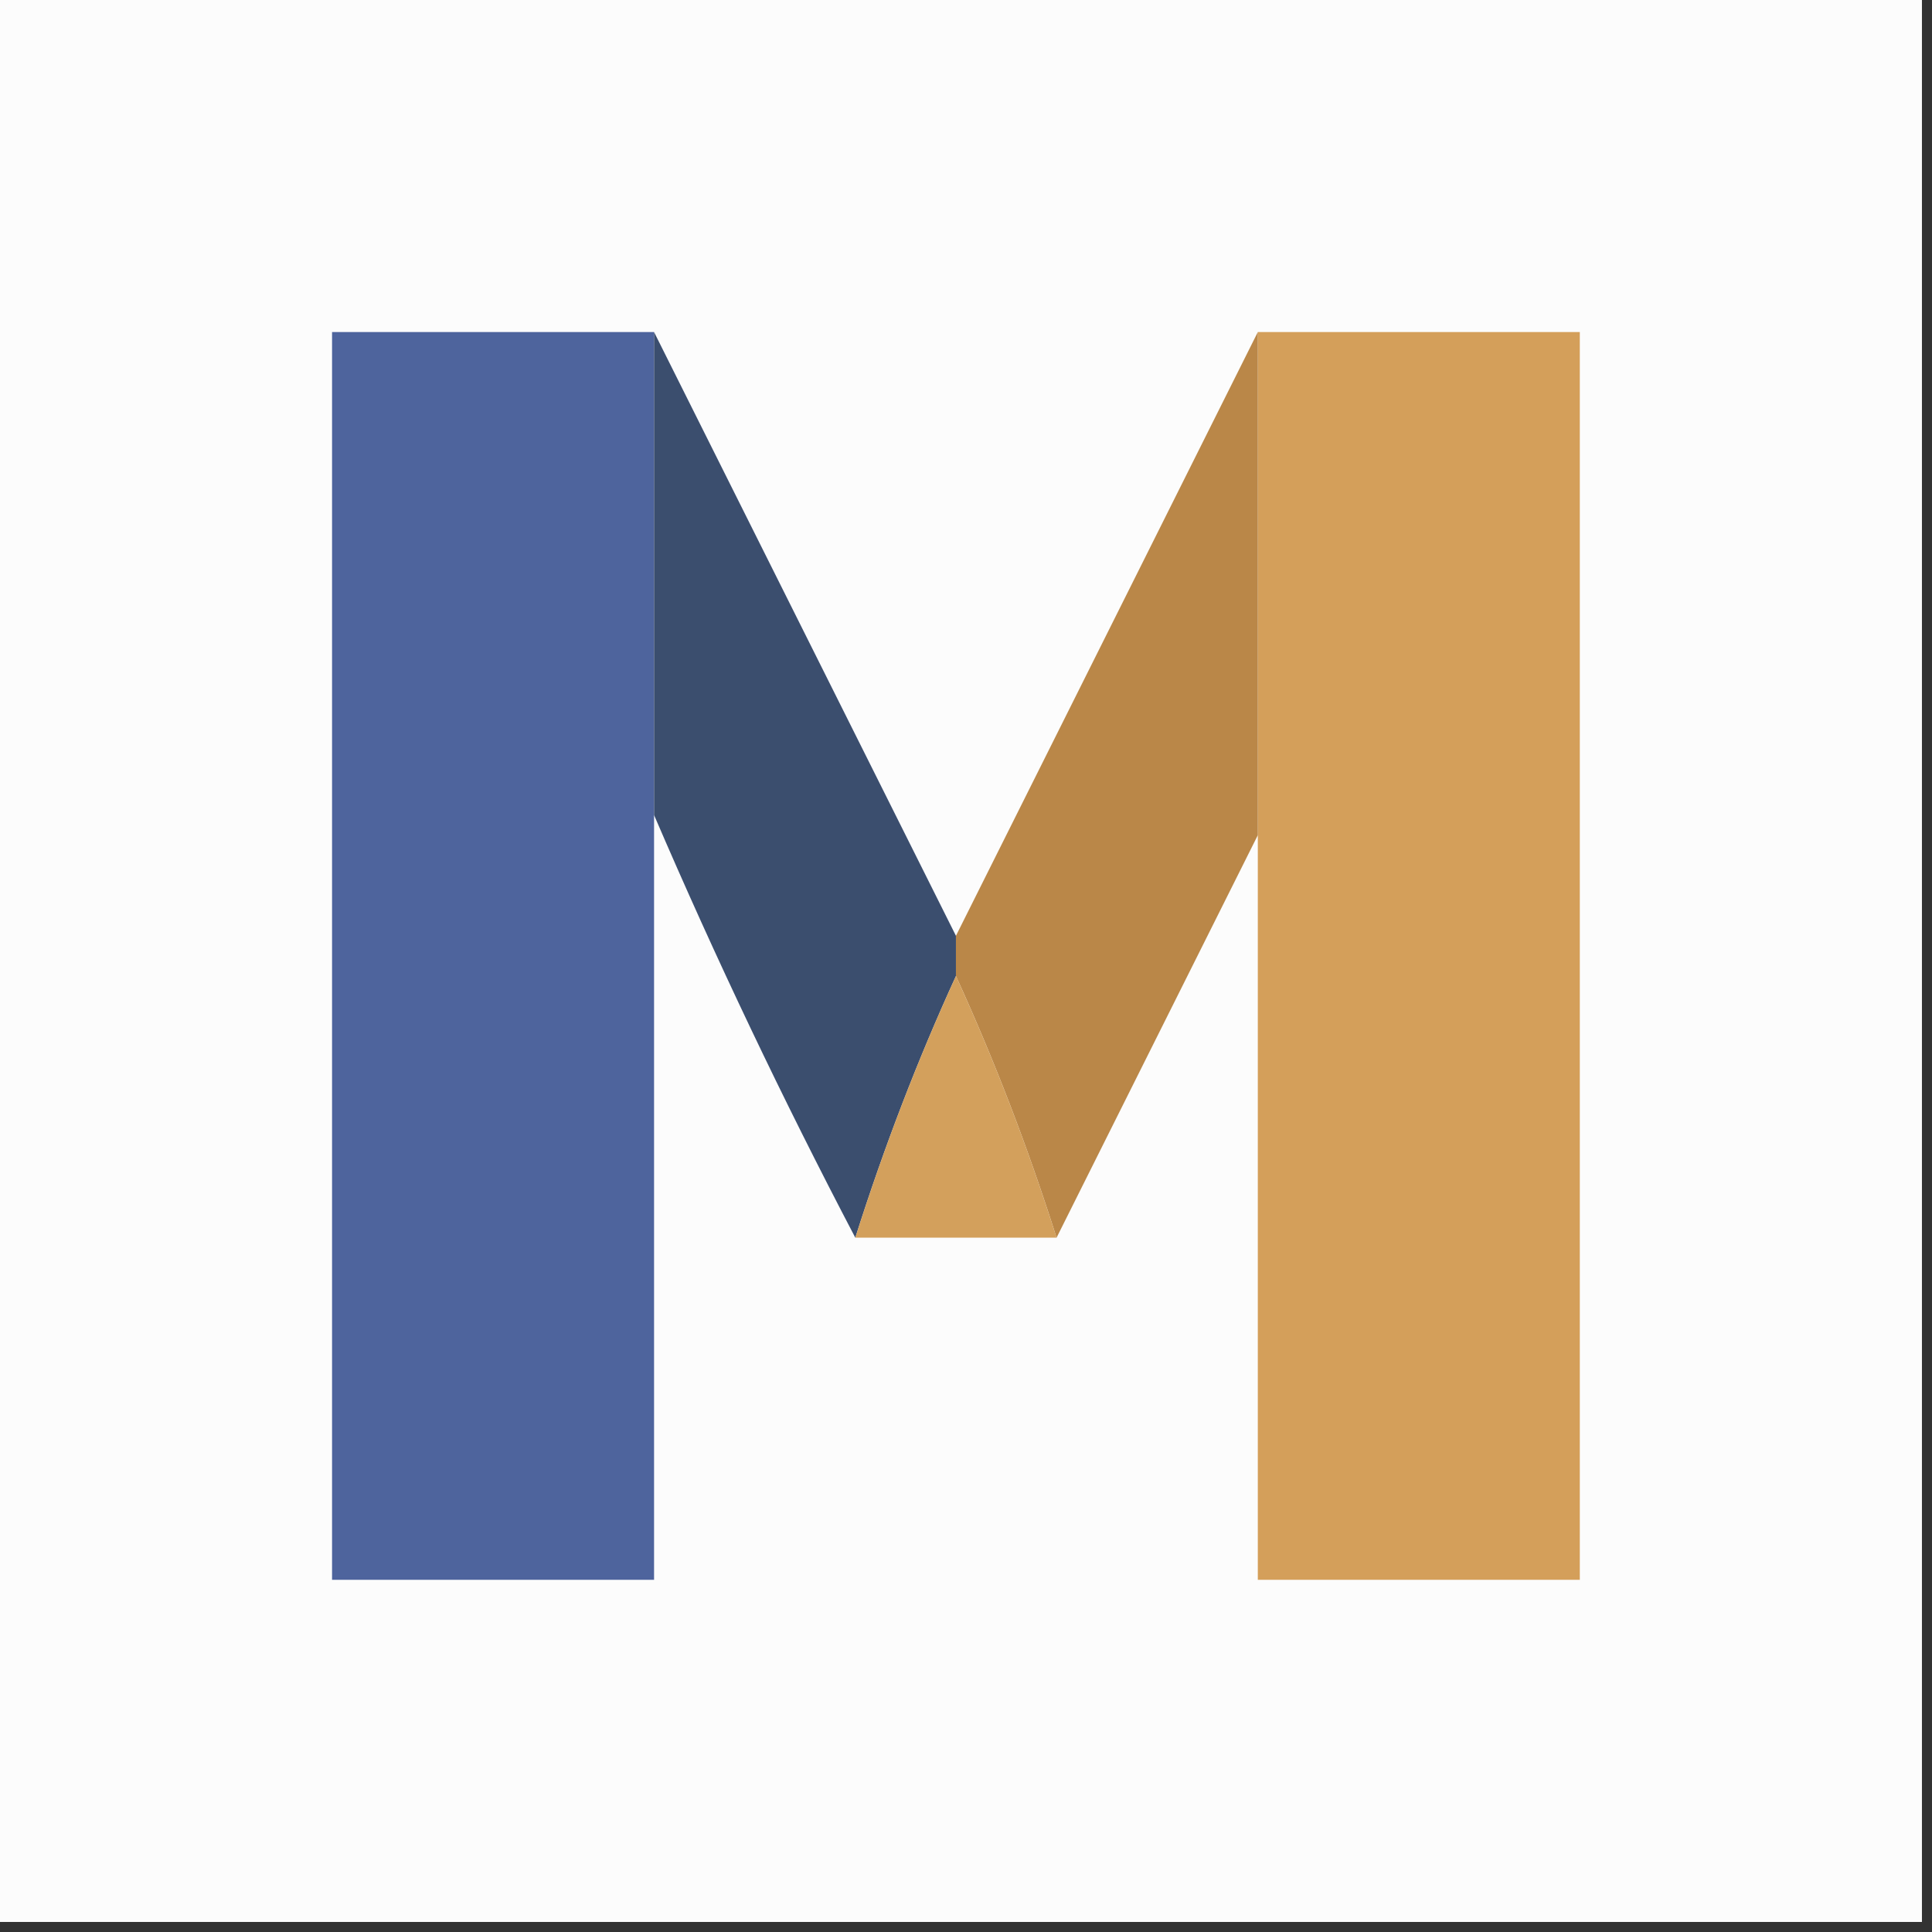<?xml version="1.0" encoding="UTF-8"?>
<!DOCTYPE svg PUBLIC "-//W3C//DTD SVG 1.1//EN" "http://www.w3.org/Graphics/SVG/1.1/DTD/svg11.dtd">
<svg xmlns="http://www.w3.org/2000/svg" version="1.1" width="96px" height="96px" style="shape-rendering:geometricPrecision; text-rendering:geometricPrecision; image-rendering:optimizeQuality; fill-rule:evenodd; clip-rule:evenodd" xmlns:xlink="http://www.w3.org/1999/xlink">
<rect width="100%" height="100%" fill="#333333" stroke="none"/>
<g><path style="opacity:1" fill="#fcfcfc" d="M -0.5,-0.5 C 31.5,-0.5 63.5,-0.5 95.5,-0.5C 95.5,31.5 95.5,63.5 95.5,95.5C 63.5,95.5 31.5,95.5 -0.5,95.5C -0.5,63.5 -0.5,31.5 -0.5,-0.5 Z"/></g>
<g><path style="opacity:1" fill="#4e649d" d="M 32.5,16.5 C 32.5,24.5 32.5,32.5 32.5,40.5C 32.5,53.167 32.5,65.833 32.5,78.5C 27.167,78.5 21.833,78.5 16.5,78.5C 16.5,57.833 16.5,37.167 16.5,16.5C 21.833,16.5 27.167,16.5 32.5,16.5 Z"/></g>
<g><path style="opacity:1" fill="#d49f5a" d="M 62.5,16.5 C 67.833,16.5 73.167,16.5 78.5,16.5C 78.5,37.167 78.5,57.833 78.5,78.5C 73.167,78.5 67.833,78.5 62.5,78.5C 62.5,66.167 62.5,53.833 62.5,41.5C 62.5,33.167 62.5,24.833 62.5,16.5 Z"/></g>
<g><path style="opacity:1" fill="#3b4e6e" d="M 32.5,16.5 C 37.5,26.5 42.5,36.5 47.5,46.5C 47.5,47.167 47.5,47.833 47.5,48.5C 45.598,52.655 43.931,56.989 42.5,61.5C 38.894,54.621 35.56,47.621 32.5,40.5C 32.5,32.5 32.5,24.5 32.5,16.5 Z"/></g>
<g><path style="opacity:1" fill="#ba8748" d="M 62.5,16.5 C 62.5,24.833 62.5,33.167 62.5,41.5C 59.167,48.167 55.833,54.833 52.5,61.5C 51.069,56.989 49.402,52.655 47.5,48.5C 47.5,47.833 47.5,47.167 47.5,46.5C 52.5,36.5 57.5,26.5 62.5,16.5 Z"/></g>
<g><path style="opacity:1" fill="#d3a05c" d="M 47.5,48.5 C 49.402,52.655 51.069,56.989 52.5,61.5C 49.167,61.5 45.833,61.5 42.5,61.5C 43.931,56.989 45.598,52.655 47.5,48.5 Z"/></g>
</svg>
